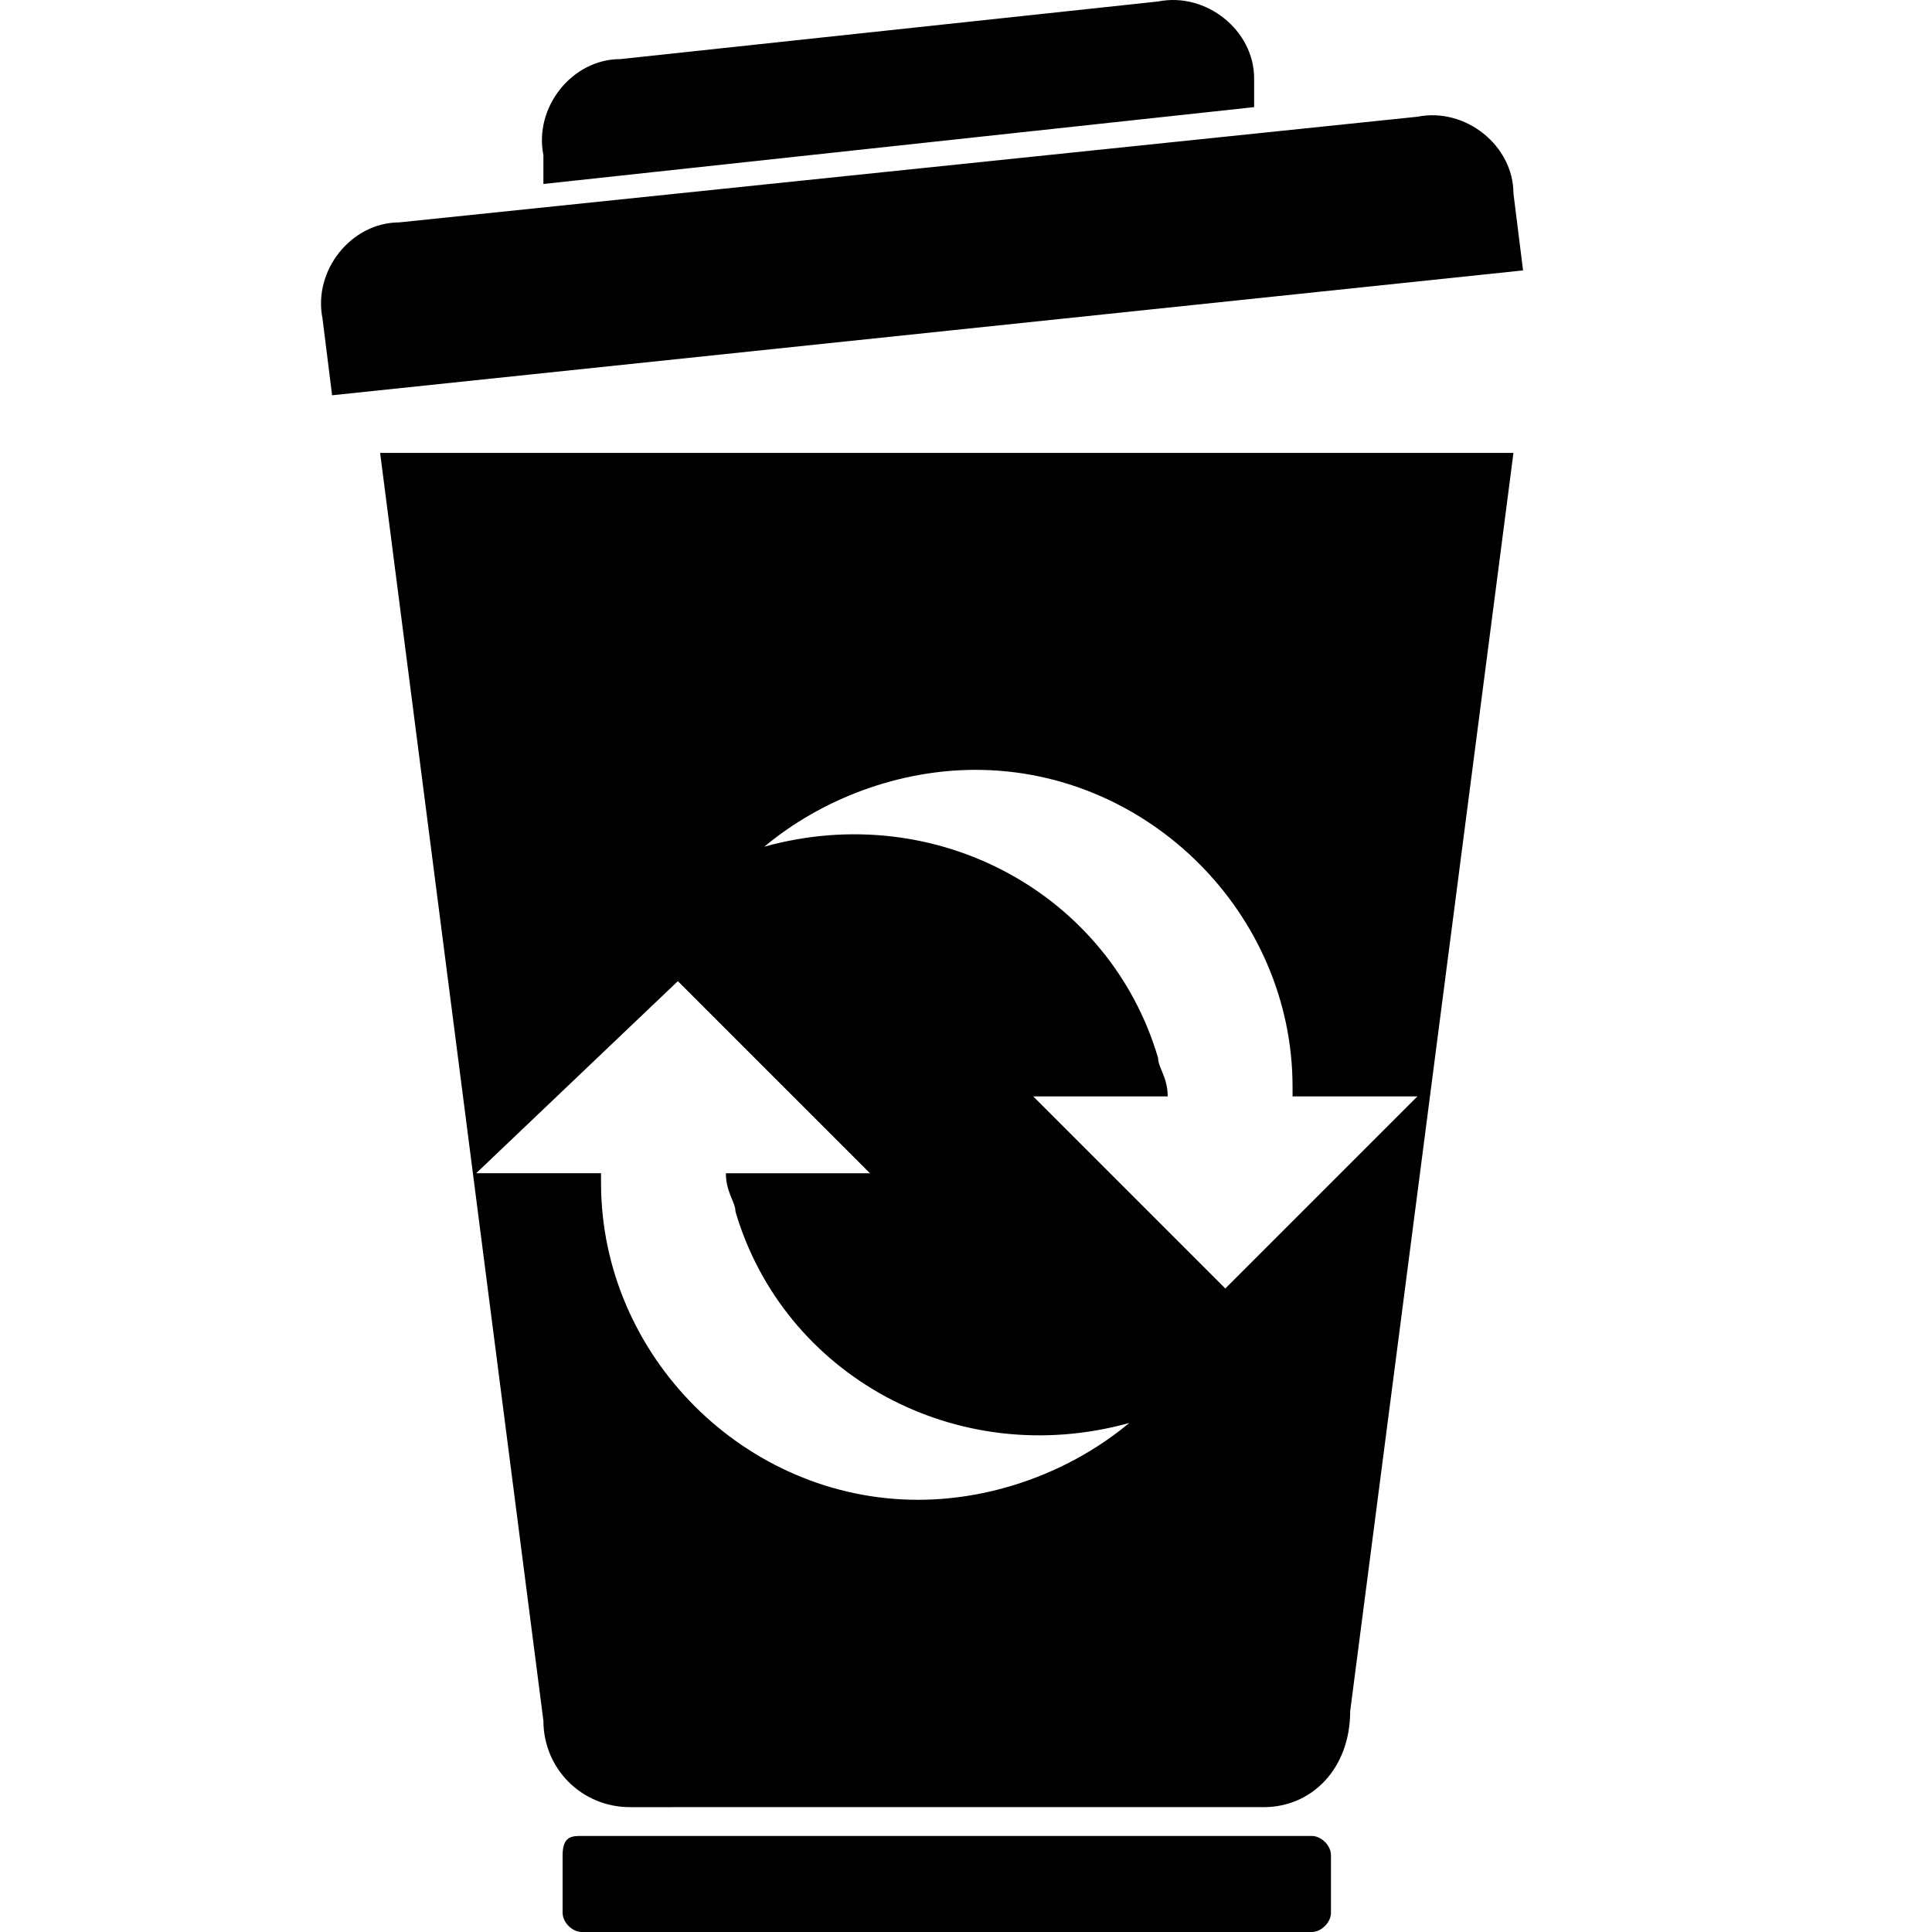 <?xml version="1.0" standalone="no"?><!DOCTYPE svg PUBLIC "-//W3C//DTD SVG 1.1//EN" "http://www.w3.org/Graphics/SVG/1.1/DTD/svg11.dtd"><svg t="1577173012317" class="icon" viewBox="0 0 1024 1024" version="1.1" xmlns="http://www.w3.org/2000/svg" p-id="60987" xmlns:xlink="http://www.w3.org/1999/xlink" width="200" height="200"><defs><style type="text/css"></style></defs><path d="M176.019 209.501l-5.091-40.725c-5.091-25.453 15.272-50.906 40.725-50.906l539.606-55.997c25.453-5.091 50.906 15.272 50.906 40.725l5.091 40.725L176.019 209.501z m111.994-127.265c-5.091-25.453 15.272-50.906 40.725-50.906L613.812 0.785c25.453-5.091 50.906 15.272 50.906 40.725v15.272l-376.706 40.725v-15.272zM715.625 906.916c0 30.544-20.362 50.906-45.816 50.906H333.828c-25.453 0-45.816-20.362-45.816-45.816L201.472 240.045h600.693L715.625 906.916z m-463.246-285.075h66.178v5.091c0 91.631 76.359 167.99 167.99 167.99 40.725 0 81.45-15.272 111.994-40.725-91.631 25.453-183.262-25.453-208.715-111.994 0-5.091-5.091-10.181-5.091-20.362H461.094l-101.812-101.812-106.903 101.812zM517.091 408.035c-40.725 0-81.45 15.272-111.994 40.725 91.631-25.453 183.262 25.453 208.715 111.994 0 5.091 5.091 10.181 5.091 20.362h-71.269l101.812 101.812 101.812-101.812h-66.178v-5.091c0-91.631-76.359-167.99-167.99-167.99zM308.375 973.094h386.887c5.091 0 10.181 5.091 10.181 10.181v30.544c0 5.091-5.091 10.181-10.181 10.181H308.375c-5.091 0-10.181-5.091-10.181-10.181v-30.544c0-10.181 5.091-10.181 10.181-10.181z" p-id="60988"></path></svg>